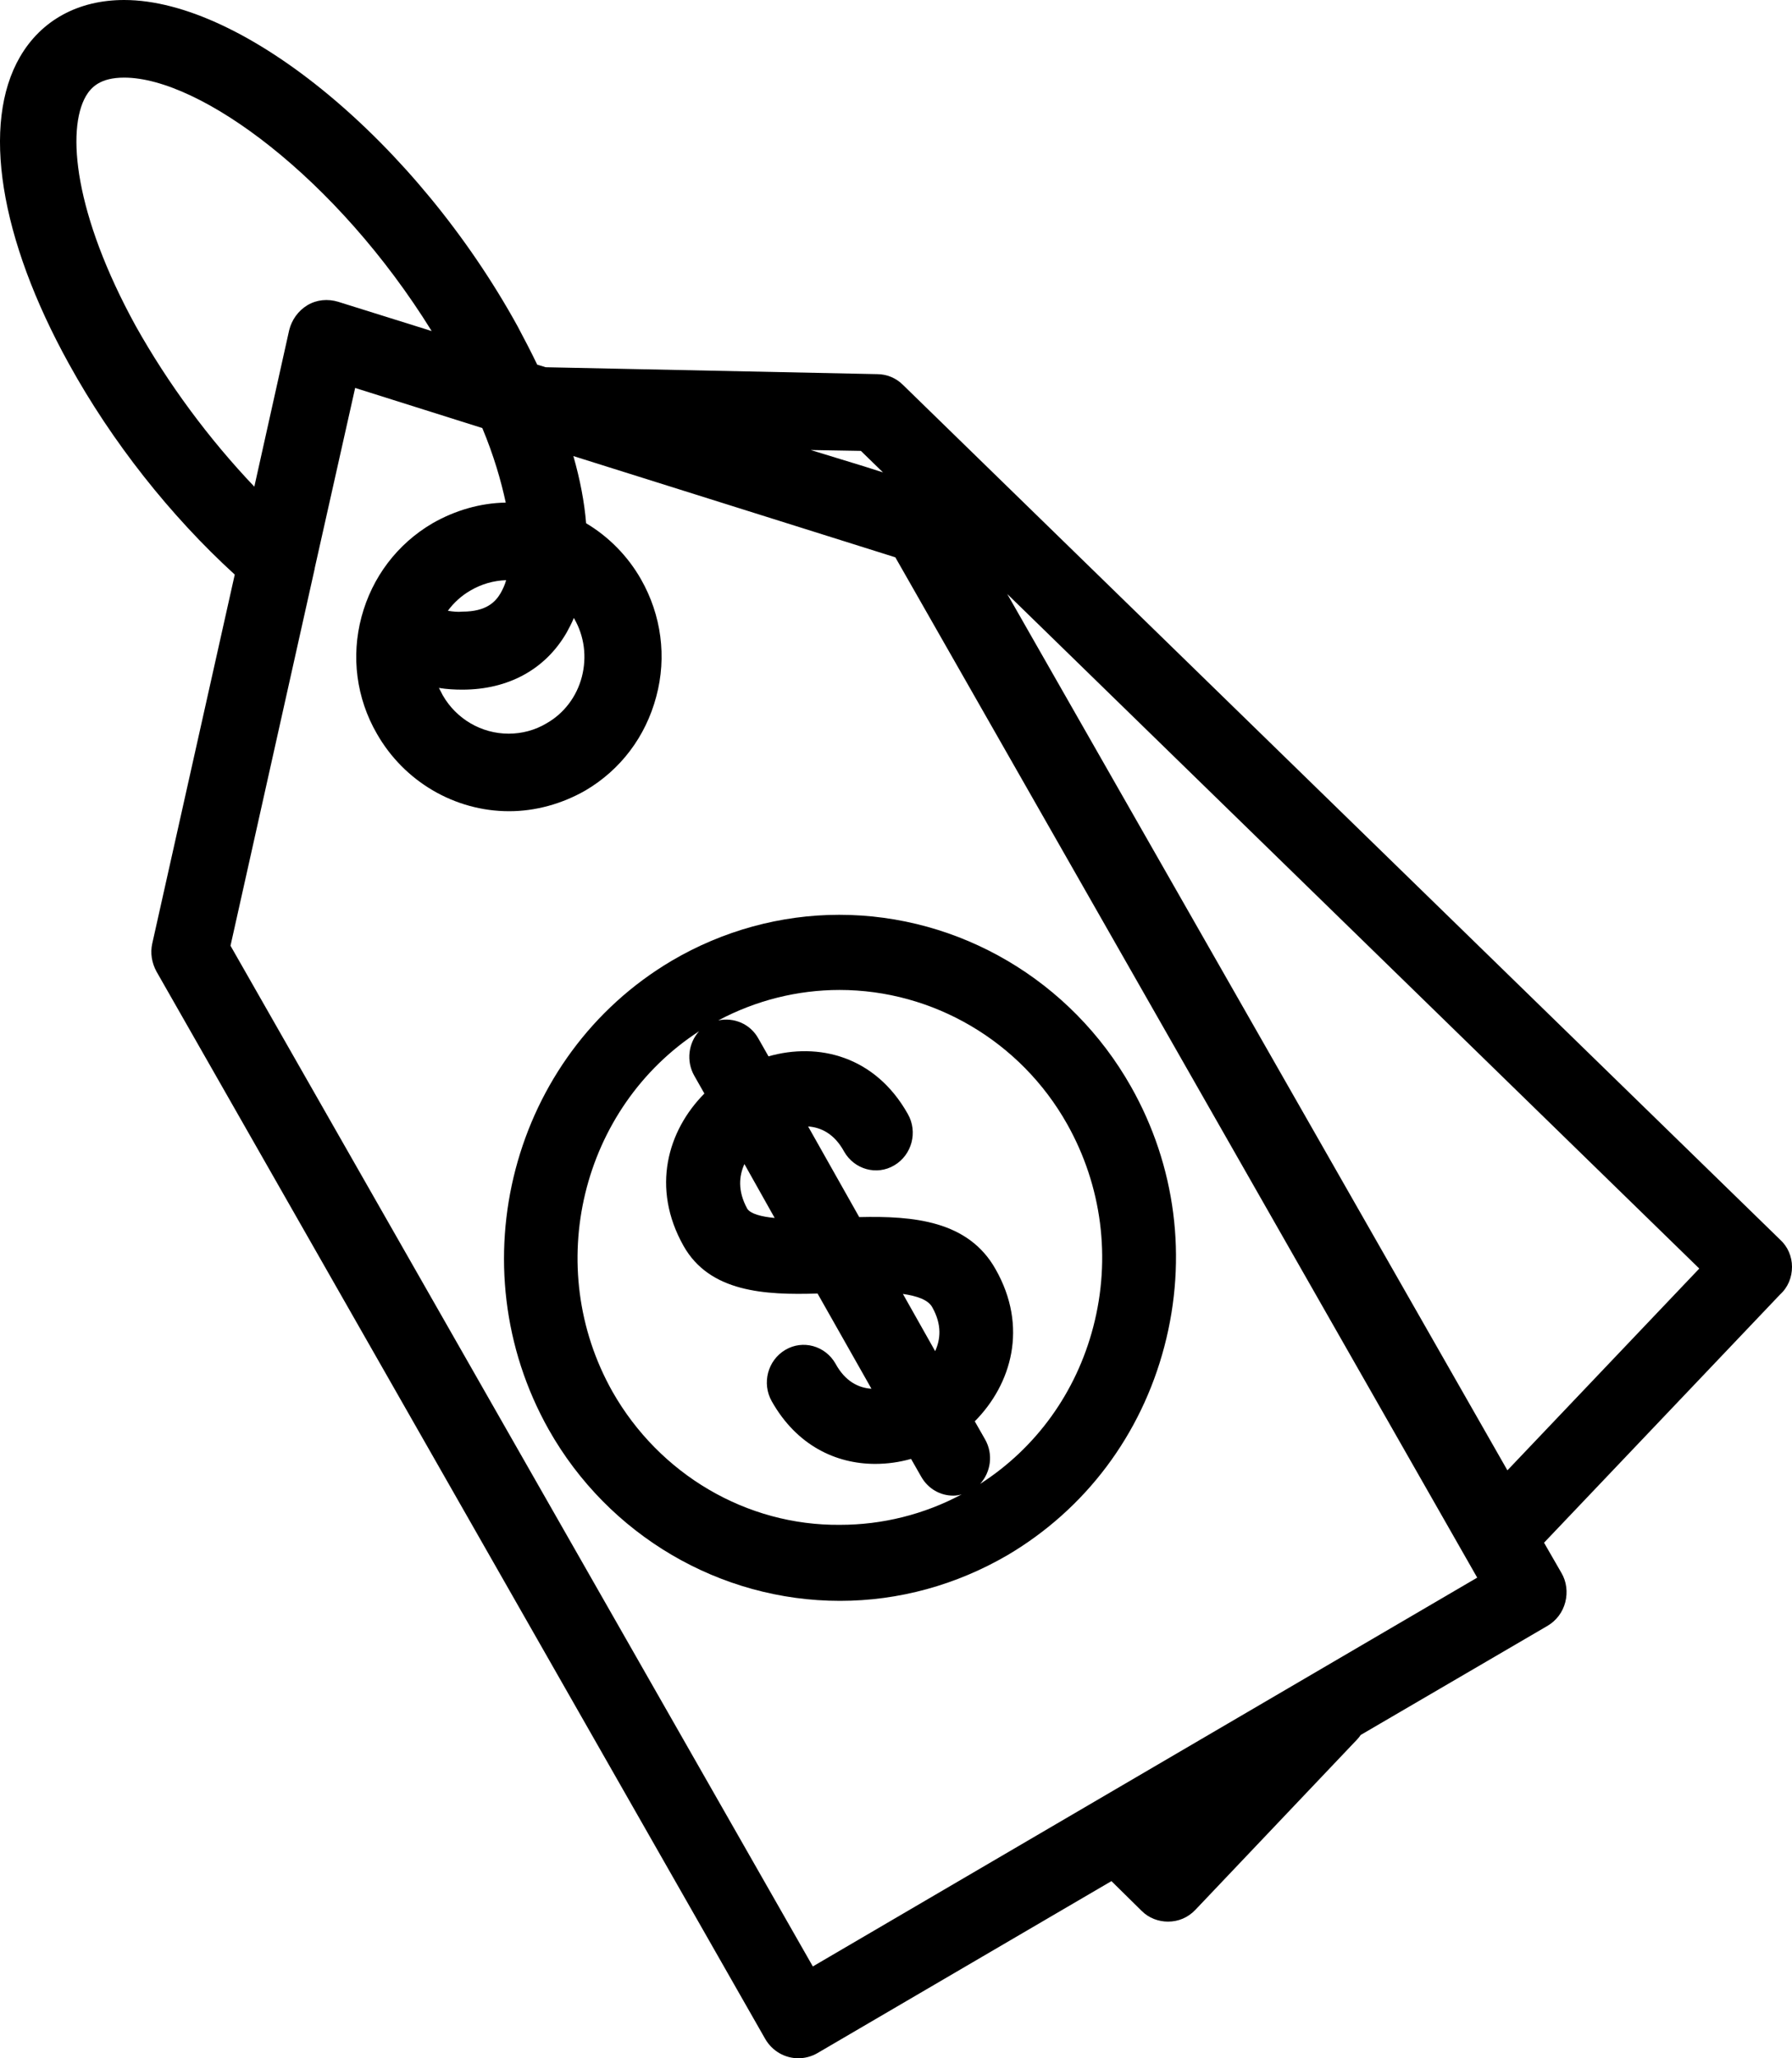 <?xml version="1.0" encoding="UTF-8"?>
<svg width="27px" height="31px" viewBox="0 0 27 31" version="1.1" xmlns="http://www.w3.org/2000/svg" xmlns:xlink="http://www.w3.org/1999/xlink">
    <!-- Generator: Sketch 57.1 (83088) - https://sketch.com -->
    <title>noun_Business_2849287</title>
    <desc>Created with Sketch.</desc>
    <g id="Cerrado" stroke="none" stroke-width="1" fill="none" fill-rule="evenodd">
        <g id="Home-desplegado-2" transform="translate(-241, -2886)" fill="#000000" fill-rule="nonzero">
            <g id="Categories" transform="translate(221, 2784)">
                <g id="noun_Business_2849287" transform="translate(20, 102)">
                    <g id="Group">
                        <path d="M27,19.08 C27,18.925 26.936,18.775 26.821,18.671 L13.605,5.797 C13.503,5.694 13.362,5.635 13.215,5.635 L8.222,5.531 L8.094,5.492 C8.004,5.304 7.902,5.109 7.799,4.915 C6.28,2.155 3.678,0 1.871,0 C1.179,0 0.621,0.305 0.301,0.857 C-0.283,1.863 -0.007,3.59 1.038,5.479 C1.685,6.654 2.569,7.771 3.537,8.654 L2.294,14.211 C2.262,14.354 2.287,14.503 2.358,14.633 L11.529,30.708 C11.638,30.896 11.83,31 12.029,31 C12.125,31 12.228,30.974 12.317,30.922 L16.746,28.332 L17.201,28.78 C17.31,28.89 17.457,28.942 17.598,28.942 C17.752,28.942 17.899,28.884 18.015,28.76 L20.45,26.196 C20.469,26.176 20.489,26.15 20.501,26.131 L23.315,24.488 C23.449,24.41 23.546,24.281 23.584,24.131 C23.623,23.982 23.603,23.82 23.526,23.69 L23.264,23.235 L26.821,19.496 C26.942,19.386 27,19.236 27,19.08 Z M12.215,6.778 L12.971,6.791 L13.304,7.115 L13.022,7.025 L12.215,6.778 Z M8.651,9.316 C8.805,9.582 8.844,9.894 8.767,10.193 C8.69,10.491 8.498,10.745 8.235,10.894 C8.062,10.998 7.863,11.05 7.664,11.05 C7.254,11.05 6.876,10.829 6.671,10.472 C6.652,10.433 6.633,10.4 6.613,10.361 C6.735,10.381 6.851,10.387 6.966,10.387 C7.658,10.387 8.216,10.082 8.536,9.53 C8.575,9.459 8.613,9.388 8.645,9.31 C8.651,9.31 8.651,9.31 8.651,9.316 Z M6.748,9.199 C6.838,9.076 6.953,8.972 7.088,8.894 C7.254,8.797 7.434,8.745 7.626,8.738 C7.607,8.81 7.575,8.875 7.543,8.933 C7.466,9.063 7.331,9.212 6.966,9.212 C6.902,9.219 6.825,9.212 6.748,9.199 Z M2.044,4.908 C1.121,3.227 0.999,1.961 1.294,1.448 C1.371,1.318 1.506,1.169 1.871,1.169 C3.018,1.169 5.075,2.681 6.504,4.986 L5.094,4.545 C4.941,4.499 4.774,4.512 4.633,4.596 C4.492,4.681 4.396,4.817 4.357,4.973 L3.832,7.33 C3.146,6.609 2.531,5.778 2.044,4.908 Z M12.247,29.617 L3.473,14.244 L4.742,8.563 C4.742,8.563 4.742,8.557 4.742,8.557 L5.351,5.843 L7.267,6.447 C7.44,6.862 7.549,7.239 7.62,7.57 C7.235,7.576 6.857,7.687 6.517,7.881 C5.985,8.193 5.607,8.693 5.447,9.29 C5.287,9.888 5.37,10.517 5.678,11.05 C6.088,11.77 6.851,12.218 7.671,12.218 C8.068,12.218 8.466,12.108 8.818,11.907 C9.35,11.595 9.728,11.095 9.888,10.491 C10.049,9.894 9.965,9.264 9.658,8.725 C9.459,8.375 9.171,8.083 8.831,7.881 C8.805,7.563 8.741,7.226 8.639,6.869 L12.708,8.148 L13.49,8.394 L22.257,23.761 L12.247,29.617 Z M22.712,22.145 L15.176,8.946 L25.603,19.106 L22.712,22.145 Z" id="Shape"></path>
                        <path d="M12.644,13.778 C11.764,13.778 10.89,14.017 10.121,14.47 C7.708,15.897 6.877,19.061 8.268,21.532 C9.167,23.124 10.847,24.111 12.656,24.111 C13.543,24.111 14.41,23.872 15.186,23.419 C16.355,22.727 17.192,21.614 17.543,20.281 C17.894,18.948 17.716,17.558 17.039,16.363 C16.134,14.765 14.454,13.778 12.644,13.778 Z M14.09,20.35 L13.604,19.488 C13.82,19.52 13.986,19.577 14.047,19.69 C14.195,19.954 14.17,20.174 14.09,20.35 Z M11.216,17.532 L11.672,18.344 C11.468,18.325 11.308,18.281 11.259,18.205 C11.111,17.935 11.136,17.709 11.216,17.532 Z M9.228,20.96 C8.169,19.08 8.76,16.683 10.533,15.532 C10.373,15.709 10.336,15.979 10.459,16.199 L10.613,16.47 C10.059,17.029 9.807,17.891 10.299,18.765 C10.693,19.463 11.524,19.507 12.318,19.482 L13.13,20.916 C12.939,20.904 12.736,20.809 12.589,20.539 C12.435,20.268 12.096,20.174 11.832,20.331 C11.567,20.488 11.475,20.834 11.628,21.105 C12.004,21.771 12.595,22.048 13.186,22.048 C13.37,22.048 13.549,22.023 13.727,21.973 L13.881,22.243 C13.986,22.426 14.17,22.526 14.361,22.526 C14.404,22.526 14.447,22.52 14.49,22.507 C13.924,22.809 13.296,22.966 12.656,22.966 C11.247,22.979 9.936,22.205 9.228,20.96 Z M16.472,19.985 C16.214,20.973 15.611,21.809 14.767,22.35 C14.927,22.174 14.971,21.904 14.841,21.677 L14.687,21.407 C15.241,20.847 15.494,19.985 15.001,19.117 C14.589,18.382 13.758,18.312 12.946,18.331 L12.176,16.966 C12.367,16.979 12.57,17.073 12.718,17.344 C12.872,17.614 13.21,17.709 13.475,17.551 C13.74,17.394 13.832,17.048 13.678,16.778 C13.186,15.904 12.33,15.696 11.579,15.91 L11.425,15.639 C11.302,15.419 11.056,15.319 10.822,15.369 C11.388,15.067 12.016,14.91 12.65,14.91 C14.06,14.91 15.377,15.683 16.078,16.929 C16.602,17.86 16.743,18.948 16.472,19.985 Z" id="Shape"></path>
                    </g>
                </g>
            </g>
        </g>
    </g>
</svg>